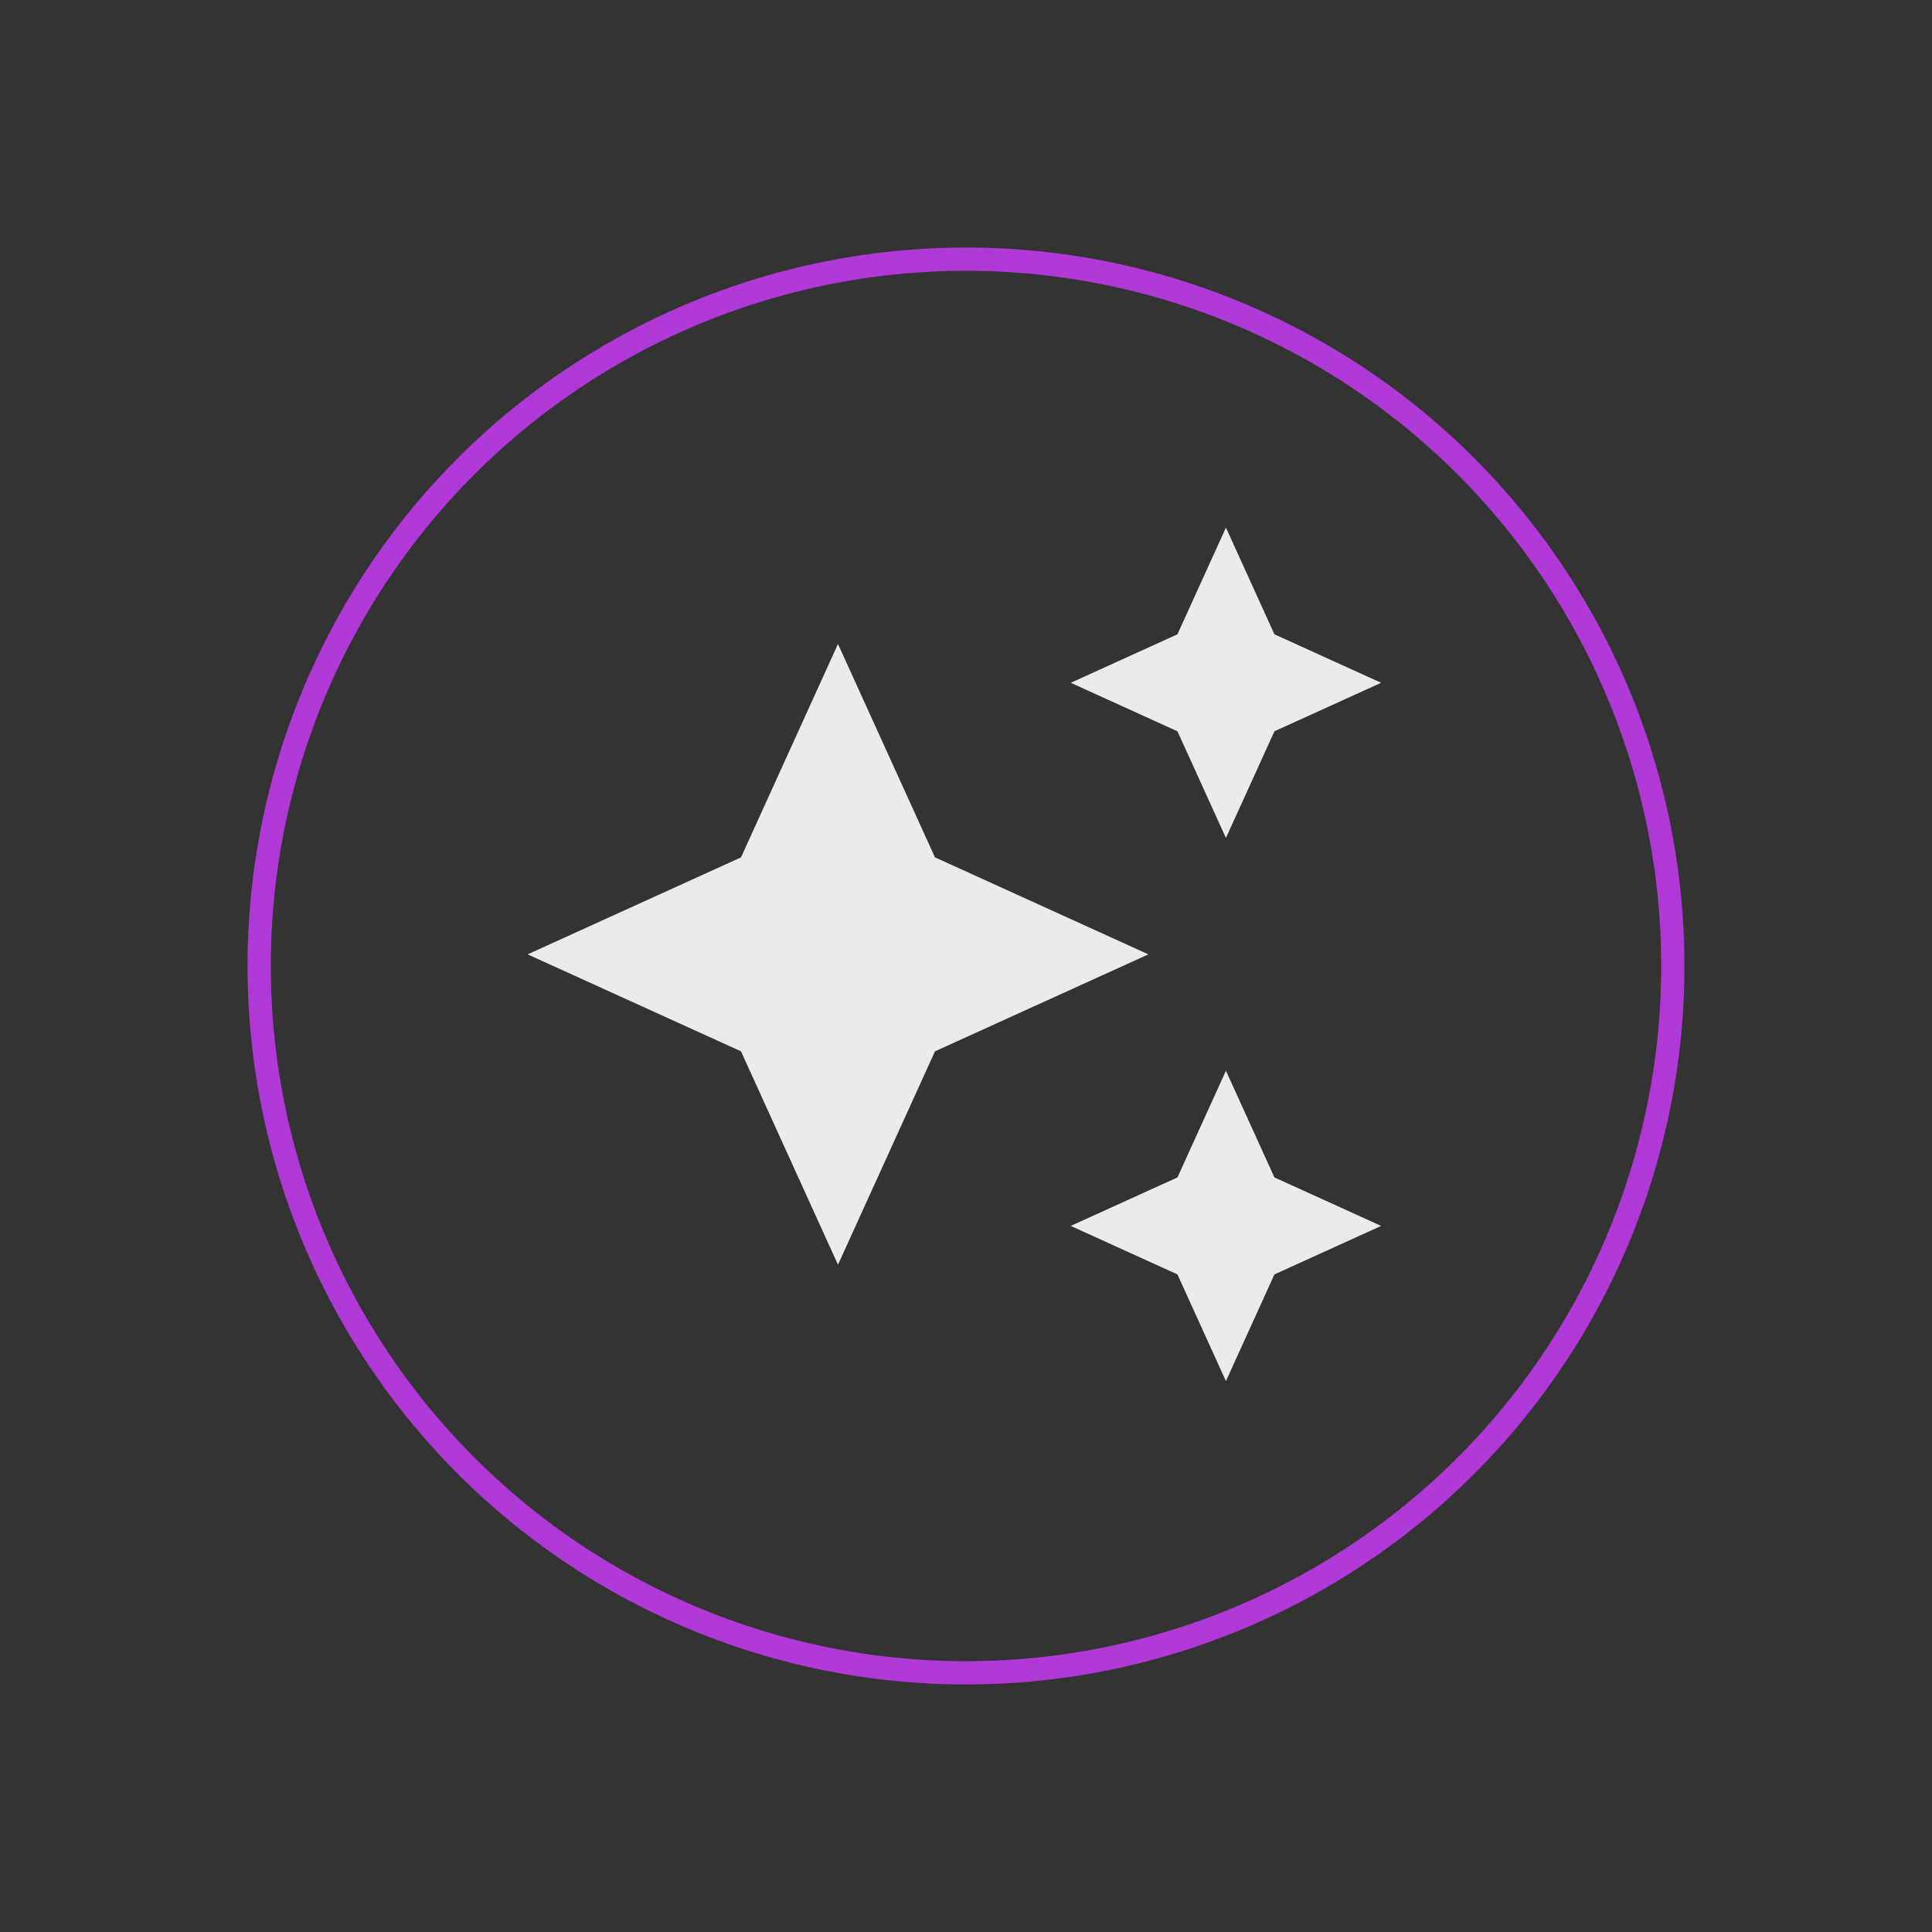 <svg width="83" height="83" viewBox="0 0 83 83" fill="none" xmlns="http://www.w3.org/2000/svg">
<rect x="0" y="0" width="83" height="83" fill="#333333" stroke="none"/>
<circle cx="41.5" cy="41.5" r="30.366" transform="rotate(116.936 41.5 41.5)" stroke="#AF38D6"/>
<path d="M52.667 36L50.584 31.416L46 29.333L50.584 27.25L52.667 22.666L54.75 27.25L59.334 29.333L54.75 31.416L52.667 36ZM52.667 59.333L50.584 54.75L46 52.666L50.584 50.583L52.667 46L54.75 50.583L59.334 52.666L54.75 54.75L52.667 59.333ZM36 54.333L31.834 45.166L22.667 41L31.834 36.833L36 27.666L40.167 36.833L49.334 41L40.167 45.166L36 54.333Z" fill="#EBEBEB"/>
</svg>
